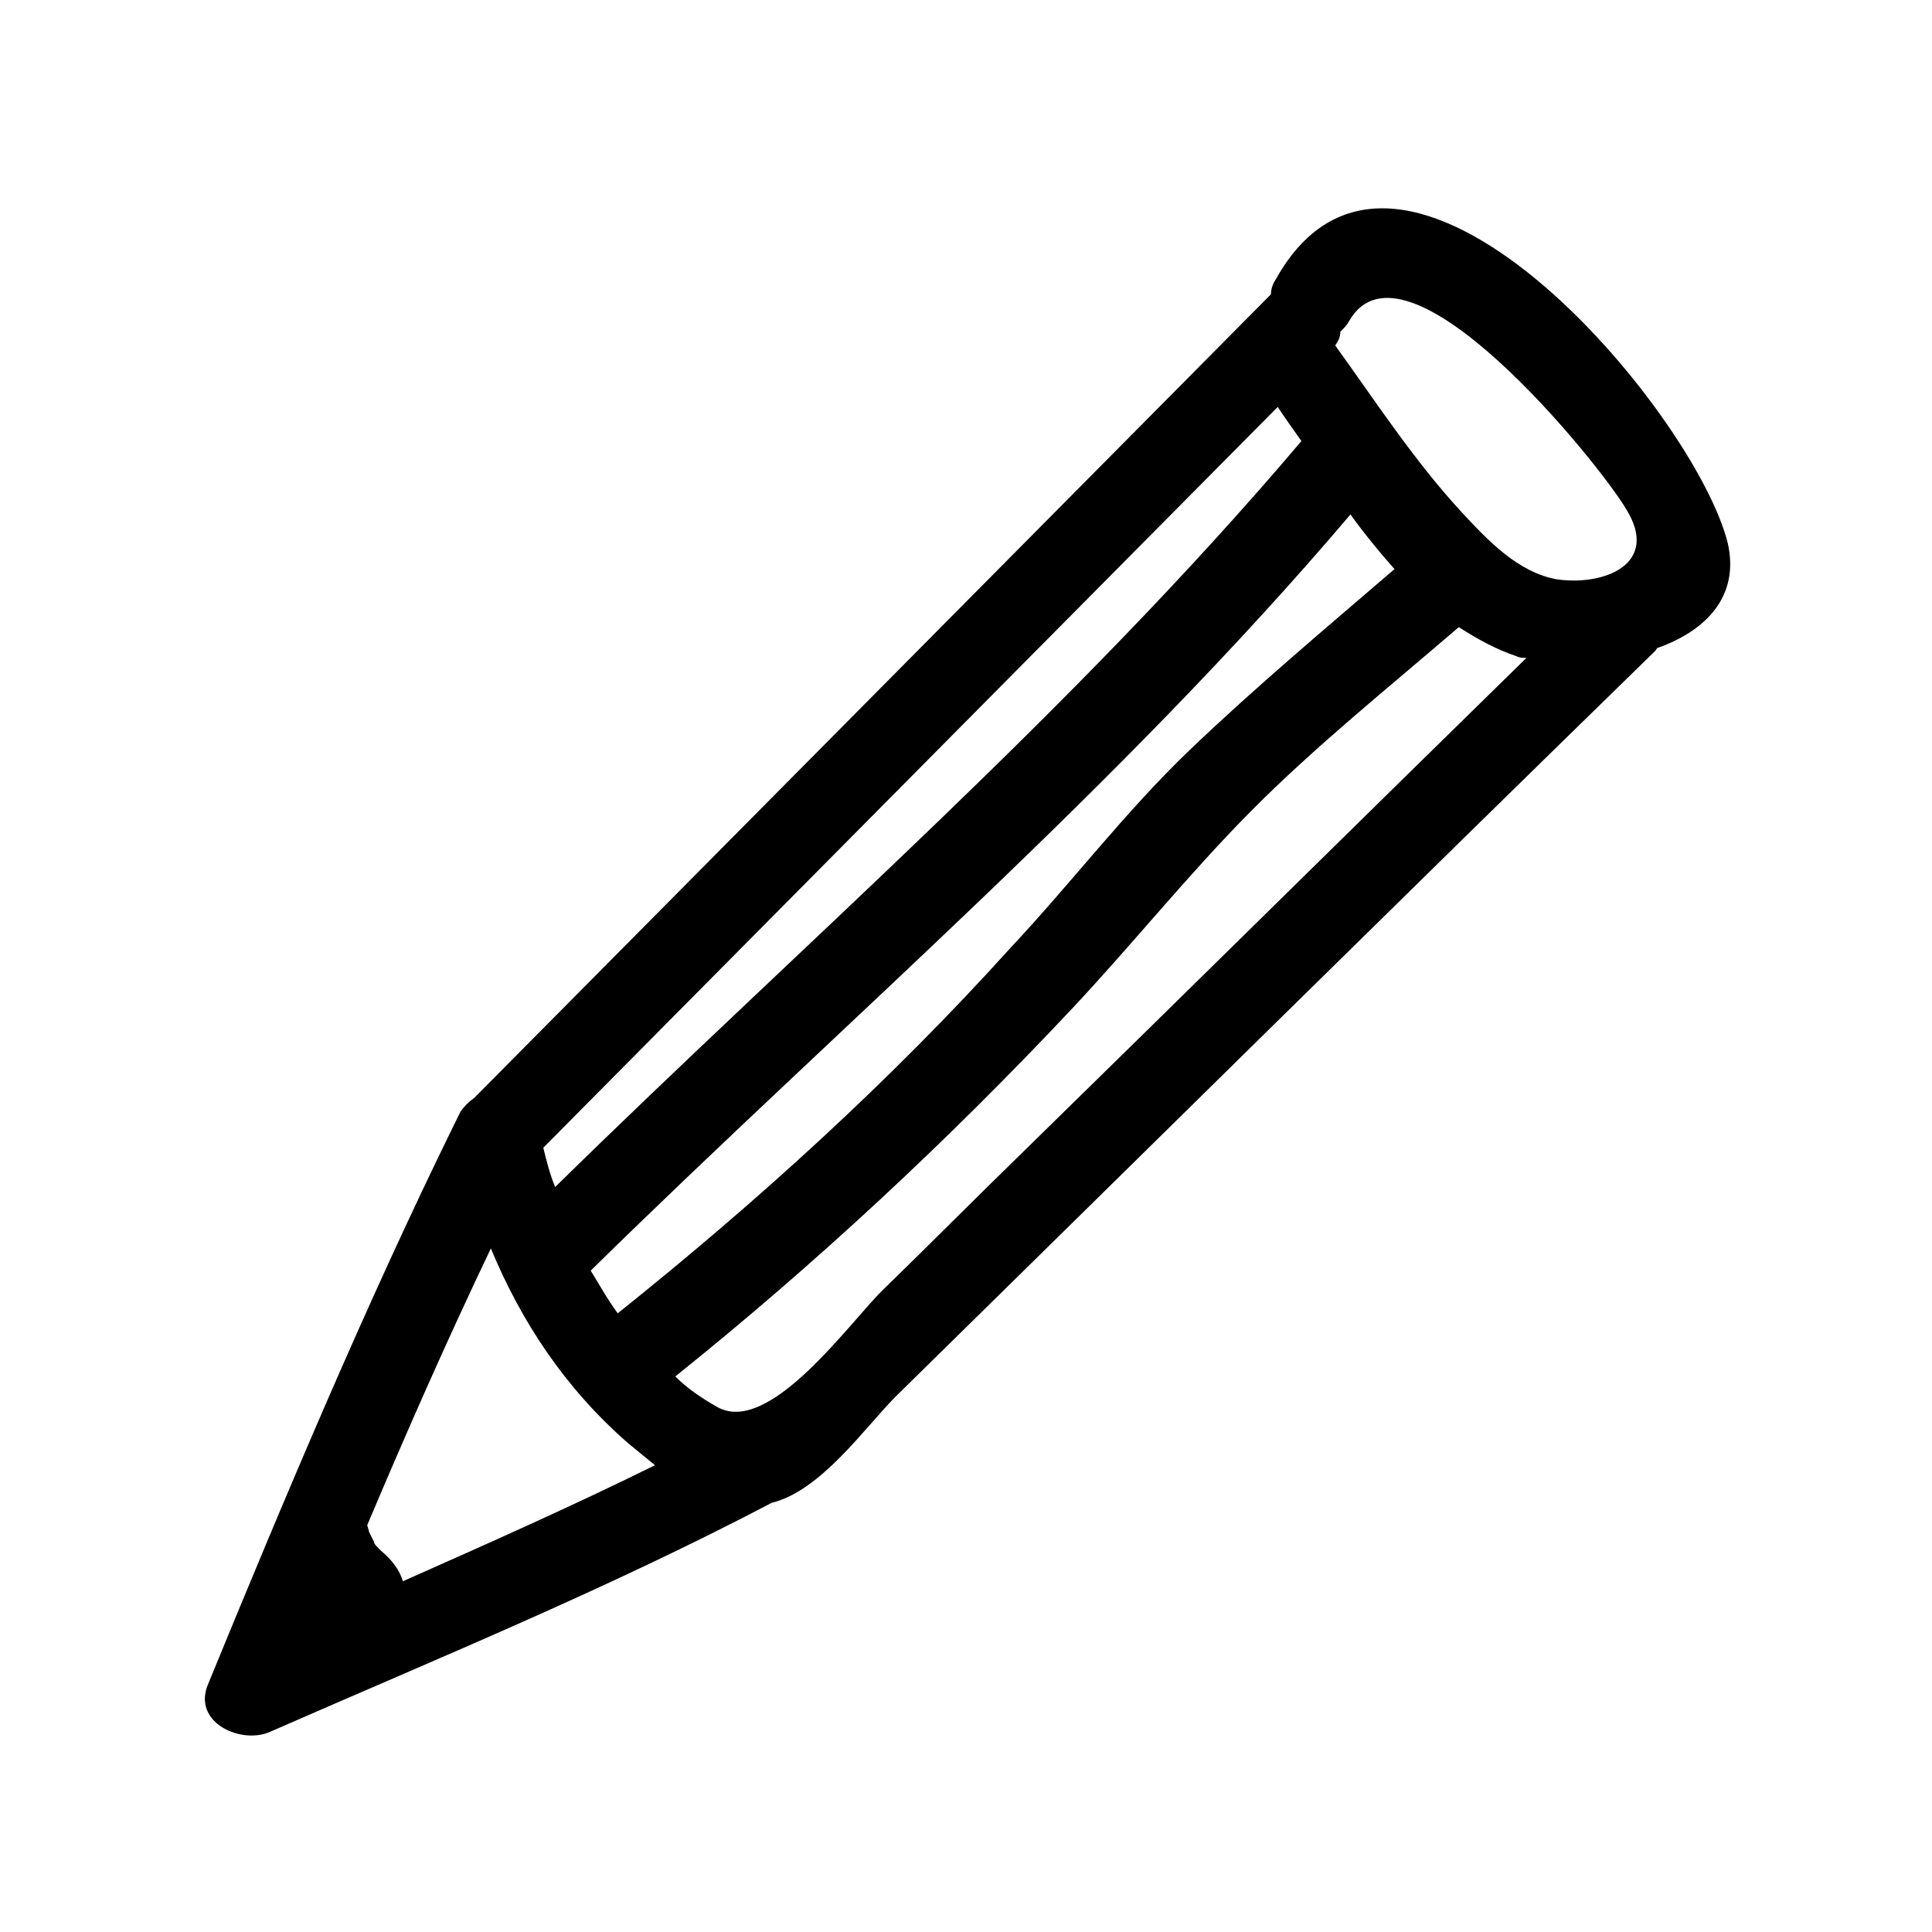 <svg width="43" height="43" viewBox="0 0 43 43" fill="none" xmlns="http://www.w3.org/2000/svg">
<path d="M28.4 6.208C28.325 6.322 28.287 6.436 28.287 6.55C22.374 12.514 16.461 18.479 10.548 24.443C10.435 24.519 10.322 24.633 10.247 24.747C10.209 24.823 10.171 24.899 10.134 24.975C8.138 29.04 6.367 33.257 4.635 37.474C4.258 38.347 5.388 38.841 6.028 38.537C9.757 36.904 13.561 35.346 17.177 33.447C18.269 33.181 19.248 31.775 19.926 31.091C25.575 25.545 31.187 19.998 36.837 14.49C36.874 14.452 36.874 14.414 36.912 14.414C37.966 14.034 38.72 13.274 38.456 12.096C37.74 9.171 31.149 1.307 28.4 6.208ZM30.02 7.157C31.262 4.954 35.594 10.311 36.196 11.336C36.95 12.552 35.707 13.046 34.652 12.894C33.786 12.742 33.108 12.02 32.543 11.412C31.488 10.273 30.622 8.943 29.718 7.689C29.794 7.575 29.831 7.499 29.831 7.385C29.907 7.309 29.982 7.233 30.02 7.157ZM8.476 34.511C8.439 34.472 8.439 34.472 8.401 34.434C8.363 34.397 8.326 34.358 8.326 34.321C8.288 34.245 8.251 34.169 8.213 34.093C8.213 34.055 8.175 33.979 8.175 33.941C9.041 31.889 9.945 29.838 10.925 27.786C11.602 29.42 12.582 30.901 13.975 32.117C14.164 32.269 14.389 32.459 14.578 32.611C12.732 33.523 10.849 34.358 8.966 35.194C8.891 34.928 8.702 34.7 8.476 34.511ZM28.438 9.057C28.588 9.285 28.777 9.551 28.965 9.817C23.881 15.819 17.93 20.948 12.356 26.419C12.243 26.153 12.167 25.849 12.092 25.545C17.515 20.074 22.977 14.566 28.438 9.057ZM13.749 29.23C13.523 28.926 13.335 28.584 13.147 28.28C18.834 22.695 24.897 17.529 30.057 11.45C30.358 11.868 30.698 12.286 31.037 12.666C29.492 13.996 27.948 15.287 26.479 16.693C25.048 18.061 23.843 19.656 22.487 21.1C19.813 24.063 16.838 26.76 13.749 29.23ZM19.662 28.698C18.947 29.382 17.139 31.965 15.971 31.319C15.632 31.129 15.293 30.901 15.03 30.635C18.156 28.128 21.093 25.393 23.843 22.468C25.199 21.024 26.442 19.466 27.835 18.061C29.266 16.617 30.924 15.287 32.468 13.958C32.882 14.224 33.296 14.452 33.748 14.604C33.824 14.642 33.899 14.642 33.974 14.642C30.245 18.289 26.555 21.936 22.826 25.583C21.771 26.608 20.717 27.672 19.662 28.698Z" fill="black"/>
</svg>
